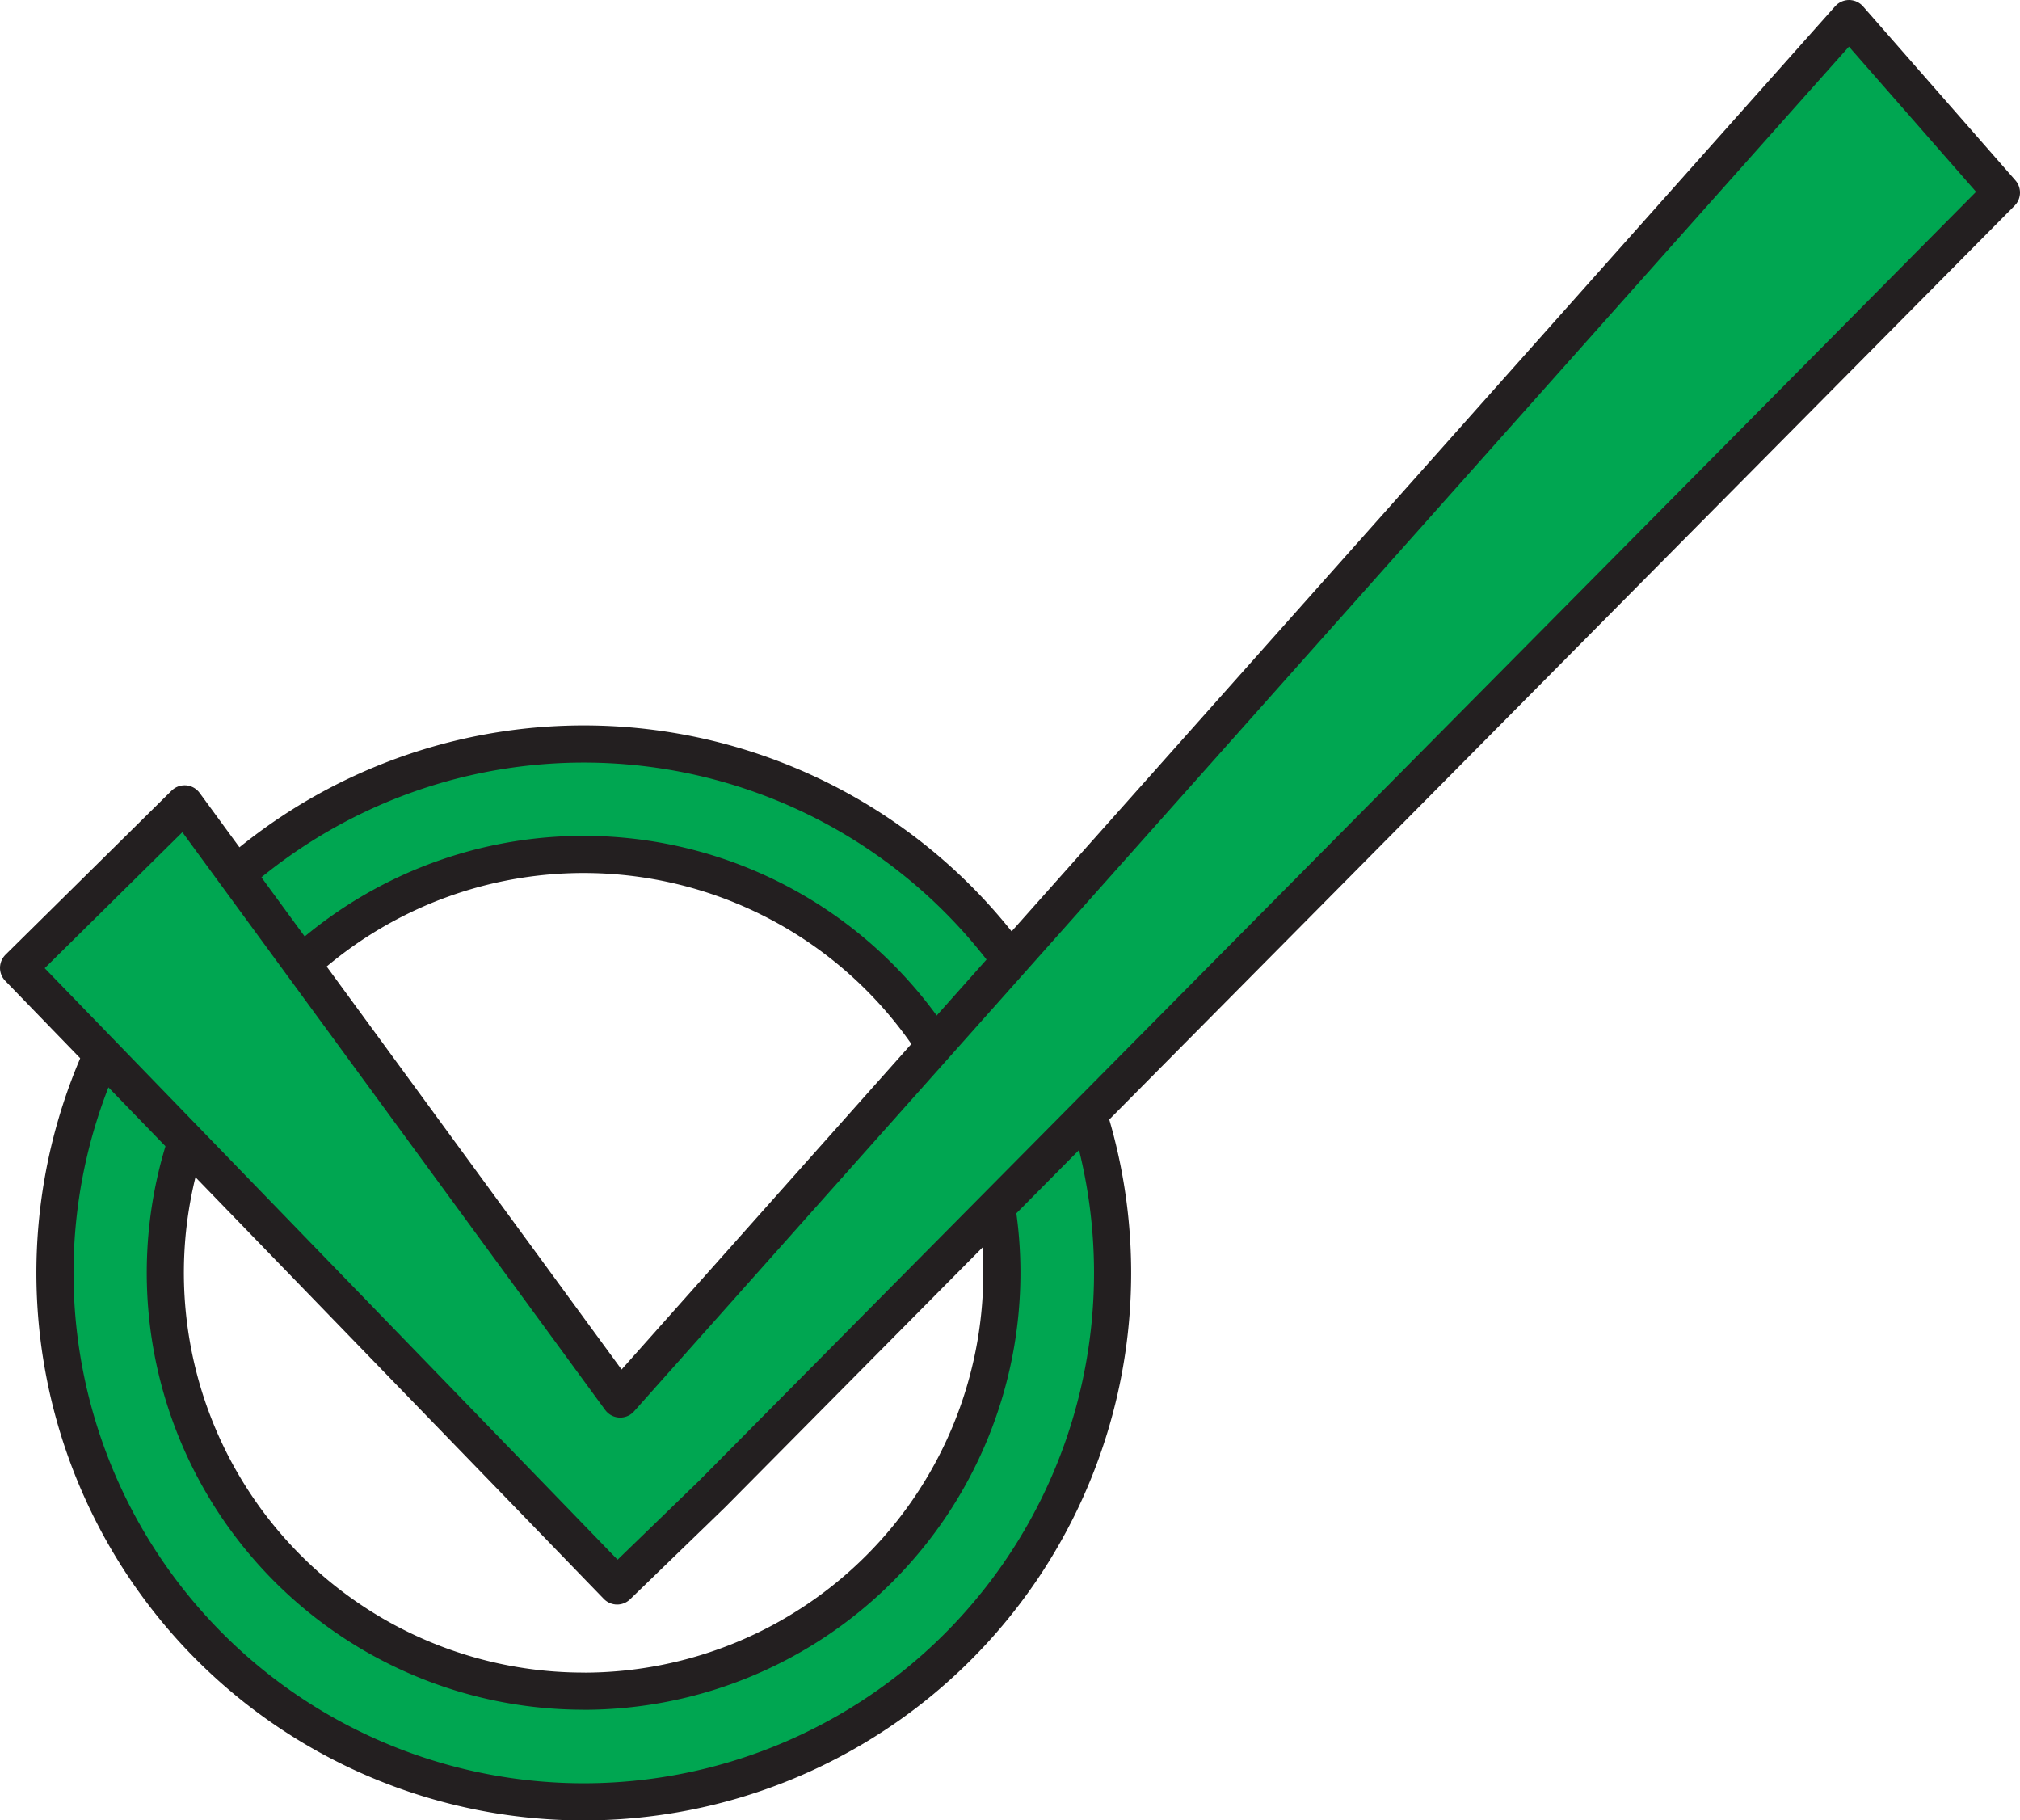 <svg xmlns="http://www.w3.org/2000/svg" viewBox="0 0 326.37 294.04"><defs><style>.cls-1{fill:#00a651;stroke:#231f20;stroke-linecap:round;stroke-linejoin:round;stroke-width:6px;}</style></defs><g id="Circle"><path class="cls-1" d="M115.46,149.43a85.44,85.44,0,1,0,85.43,85.44A85.43,85.43,0,0,0,115.46,149.43Zm0,153A67.58,67.58,0,1,1,183,234.87,67.58,67.58,0,0,1,115.46,302.44Z" transform="translate(-21.13 -29.25)"/></g><g id="tick"><polygon class="cls-1" points="84.85 240.84 3 156.35 29.83 129.85 100.2 225.99 298.75 3 323.37 31.11 115.06 241.33 99.71 256.19 84.85 240.84"/></g></svg>